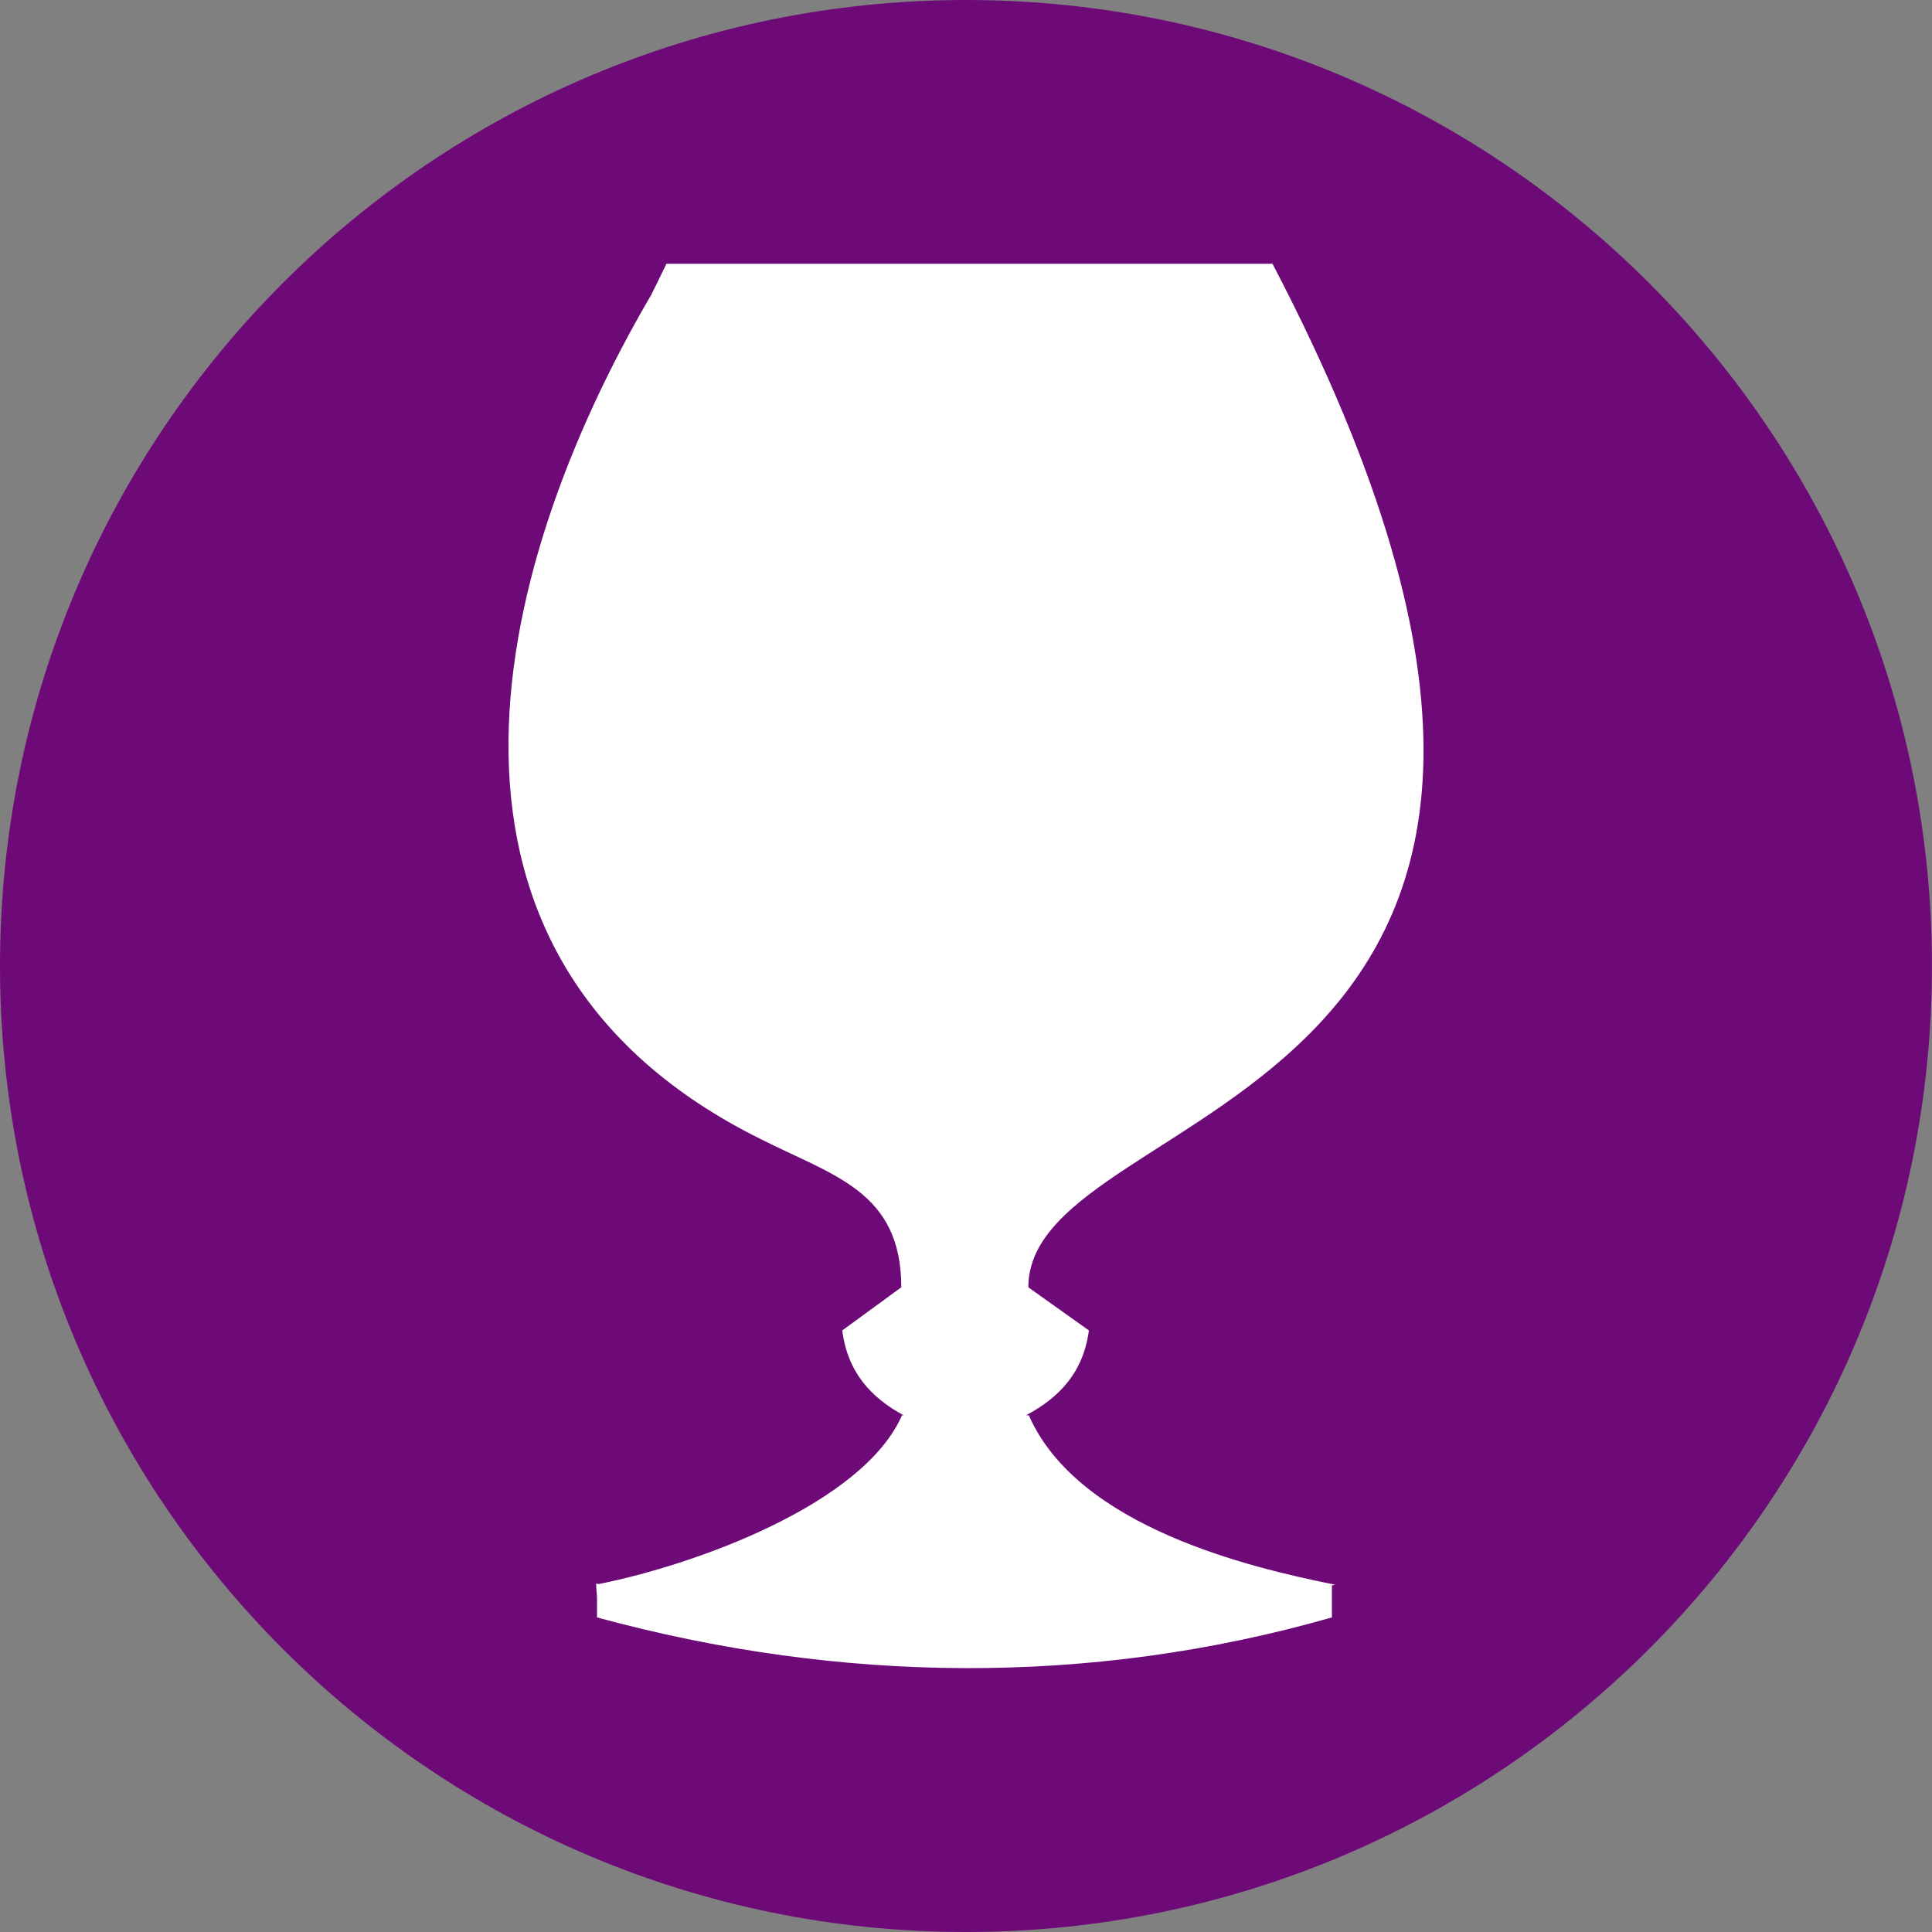 <svg width="46" height="46" viewBox="0 0 46 46" fill="none" xmlns="http://www.w3.org/2000/svg">
<rect x="0" y="0" width="46" height="46" fill="#808080" stroke="none"/>
<path d="M23 46C35.699 46 45.999 35.701 45.999 23C45.999 10.299 35.699 0 23 0C10.296 0 0 10.299 0 23C0 35.701 10.296 46 23 46Z" fill="#6E0A78"/>
<path d="M31.687 37.711L31.712 37.703V37.707V37.711V37.716L31.792 37.733L31.712 37.748V37.752V37.756V37.76V37.766V37.768V37.773V37.781V37.784V37.794V37.797V37.806V37.81V37.815V37.817V37.822V37.827V37.83V37.834V37.839V37.843V37.847V37.855V37.858V37.863V37.867V37.871V37.875V37.88V37.884V37.888V37.892V37.896V37.904V37.908V37.912V37.917V37.92V37.925V37.929V37.932V37.941V37.945V37.95V37.954V37.957V37.962V37.966V37.969V37.973V37.977V37.981V37.986V37.989V37.995V37.998V38.002V38.006V38.014V38.019V38.027V38.031V38.038V38.043V38.051V38.056V38.059V38.064V38.068V38.072V38.075V38.08V38.083V38.088V38.092V38.096V38.1V38.104V38.112V38.116V38.125V38.129V38.133V38.136V38.142V38.145V38.149V38.154V38.157V38.161V38.166V38.17V38.174V38.178V38.185V38.189V38.198V38.202V38.207V38.211V38.216V38.22V38.223V38.226V38.232V38.235V38.239V38.248V38.251V38.26V38.265V38.267V38.272V38.275V38.281V38.285V38.289V38.294V38.297V38.3V38.304V38.309V38.313V38.322V38.326V38.334V38.337V38.34V38.346V38.349V38.355V38.359V38.362V38.368V38.37V38.374V38.382V38.387V38.396V38.4V38.403V38.407V38.411V38.415V38.42V38.424V38.428V38.433V38.436V38.44V38.444V38.448V38.455V38.461V38.469V38.473V38.477V38.48V38.485V38.489V38.493V38.51C25.948 40.158 19.986 40.081 14.215 38.51V38.075C14.215 37.945 14.196 37.863 14.196 37.736L14.18 37.733L14.196 37.728V37.703L14.252 37.716C16.551 37.259 20.546 35.815 21.476 33.698H21.516C20.746 33.281 20.181 32.68 20.054 31.677L21.459 30.65C21.459 28.366 19.845 27.998 18.122 27.126C9.483 22.853 11.597 13.696 15.506 7.019C15.638 6.753 15.759 6.507 15.867 6.281H30.25H30.298C40.97 26.713 24.484 26.027 24.484 30.65L25.926 31.677C25.794 32.68 25.215 33.281 24.427 33.698H24.467H24.496C25.67 36.374 29.816 37.327 31.687 37.711V37.711Z" fill="white"/>
</svg>
